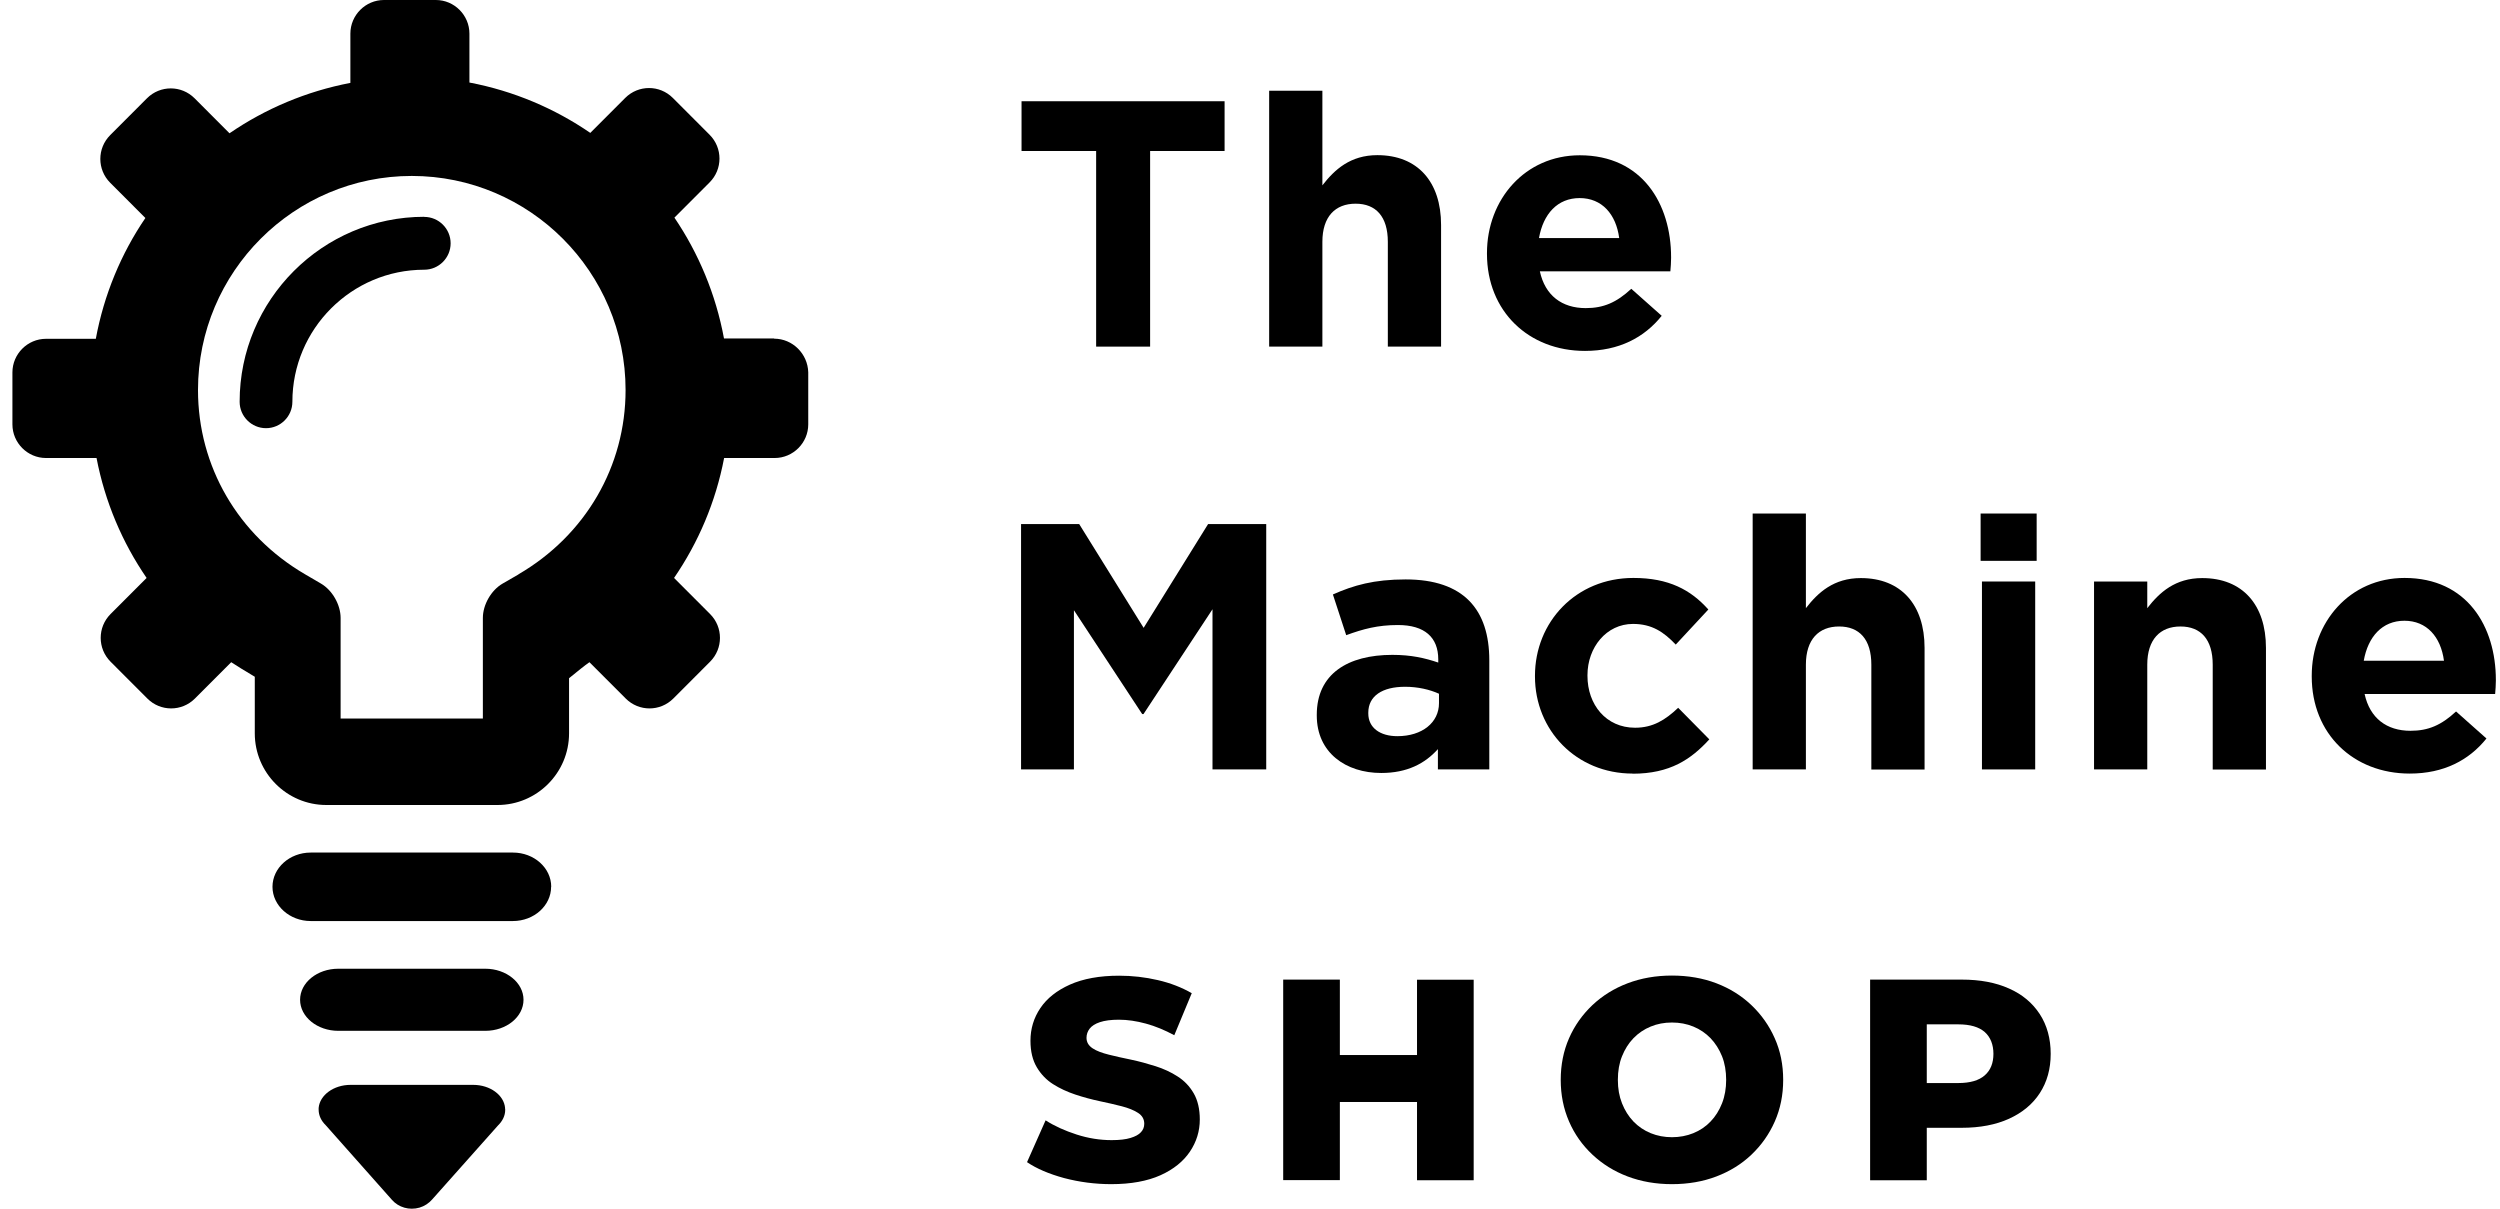 <svg width="151" height="73" viewBox="0 0 151 73" fill="none" xmlns="http://www.w3.org/2000/svg">
<path d="M33.294 53.563C33.294 52.418 32.254 51.495 30.986 51.495H18.766C17.49 51.495 16.458 52.426 16.458 53.563C16.458 54.7 17.498 55.631 18.766 55.631H30.979C32.254 55.631 33.287 54.7 33.287 53.563H33.294Z" fill="black"/>
<path d="M20.433 58.511C19.157 58.511 18.125 59.353 18.125 60.386C18.125 61.42 19.165 62.262 20.433 62.262H29.312C30.588 62.262 31.62 61.42 31.62 60.386C31.62 59.353 30.58 58.511 29.312 58.511H20.433V58.511Z" fill="black"/>
<path d="M30.507 66.981C30.507 66.981 30.507 66.944 30.507 66.922C30.44 66.147 29.607 65.526 28.582 65.526H21.17C20.153 65.526 19.312 66.147 19.246 66.922C19.246 66.922 19.246 66.959 19.246 66.981C19.246 66.996 19.246 67.011 19.246 67.026C19.246 67.38 19.408 67.705 19.673 67.963L23.678 72.476C24.076 72.926 24.718 73.118 25.337 72.941C25.639 72.852 25.905 72.675 26.104 72.446L30.086 67.971C30.352 67.712 30.514 67.388 30.514 67.04C30.514 67.026 30.514 67.011 30.514 66.996L30.507 66.981Z" fill="black"/>
<path d="M46.753 20.442H43.729C43.235 17.776 42.195 15.302 40.735 13.145L42.859 11.018C43.656 10.221 43.656 8.936 42.859 8.138L40.639 5.915C39.843 5.118 38.56 5.118 37.763 5.915L35.654 8.027C33.501 6.55 31.03 5.494 28.353 4.985V2.031C28.353 0.916 27.439 0 26.325 0H23.191C22.077 0 21.163 0.916 21.163 2.031V5.007C18.501 5.517 16.03 6.565 13.862 8.05L11.753 5.937C10.957 5.14 9.673 5.14 8.877 5.937L6.657 8.16C5.861 8.958 5.861 10.243 6.657 11.04L8.781 13.167C7.313 15.324 6.281 17.798 5.787 20.464H2.778C1.664 20.464 0.75 21.379 0.75 22.494V25.633C0.75 26.748 1.664 27.664 2.778 27.664H5.831C6.34 30.315 7.387 32.767 8.855 34.908L6.679 37.087C5.883 37.885 5.883 39.17 6.679 39.967L8.899 42.19C9.695 42.988 10.979 42.988 11.775 42.19L13.965 39.997C14.253 40.189 14.791 40.521 15.389 40.876V44.295C15.389 46.68 17.328 48.622 19.71 48.622H30.049C32.431 48.622 34.371 46.68 34.371 44.295V40.964C34.88 40.551 35.33 40.181 35.602 39.997L37.793 42.19C38.589 42.988 39.872 42.988 40.669 42.19L42.889 39.967C43.685 39.17 43.685 37.885 42.889 37.087L40.713 34.908C42.181 32.767 43.228 30.323 43.737 27.664H46.79C47.903 27.664 48.818 26.748 48.818 25.633V22.487C48.788 21.372 47.874 20.456 46.76 20.456L46.753 20.442ZM31.318 34.694L30.359 35.248C29.666 35.647 29.165 36.526 29.165 37.323V43.401H20.573V38.431V37.323C20.573 36.526 20.072 35.647 19.386 35.248L18.427 34.687C14.378 32.324 11.959 28.166 11.959 23.558C11.959 16.424 17.756 10.627 24.872 10.627C31.989 10.627 37.785 16.431 37.785 23.558C37.785 28.166 35.367 32.324 31.318 34.687V34.694Z" fill="black"/>
<path d="M25.632 13.094C19.482 13.094 14.474 18.108 14.474 24.267C14.474 25.146 15.19 25.862 16.067 25.862C16.945 25.862 17.66 25.146 17.66 24.267C17.66 19.866 21.237 16.291 25.625 16.291C26.502 16.291 27.218 15.575 27.218 14.696C27.218 13.817 26.502 13.101 25.625 13.101L25.632 13.094Z" fill="black"/>
<path d="M69.467 9.12V20.936H66.207V9.12H61.701V6.115H73.965V9.12H69.459H69.467Z" fill="black"/>
<path d="M83.825 20.936V14.607C83.825 13.086 83.11 12.303 81.878 12.303C80.647 12.303 79.872 13.086 79.872 14.607V20.936H76.657V5.48H79.872V11.195C80.61 10.243 81.561 9.371 83.191 9.371C85.625 9.371 87.041 10.981 87.041 13.588V20.936H83.825V20.936Z" fill="black"/>
<path d="M100.89 16.387H93.007C93.324 17.849 94.341 18.61 95.779 18.61C96.856 18.61 97.638 18.27 98.53 17.443L100.367 19.075C99.312 20.39 97.785 21.195 95.735 21.195C92.328 21.195 89.813 18.802 89.813 15.331V15.287C89.813 12.045 92.114 9.379 95.418 9.379C99.201 9.379 100.934 12.325 100.934 15.538V15.582C100.934 15.9 100.912 16.092 100.89 16.387V16.387ZM95.411 11.964C94.076 11.964 93.213 12.916 92.955 14.379H97.8C97.608 12.938 96.76 11.964 95.411 11.964Z" fill="black"/>
<path d="M73.235 46.473V36.799L69.069 43.128H68.987L64.865 36.858V46.473H61.672V31.652H65.182L69.076 37.922L72.97 31.652H76.48V46.473H73.243H73.235Z" fill="black"/>
<path d="M86.849 46.473V45.247C86.067 46.119 84.99 46.688 83.427 46.688C81.288 46.688 79.533 45.462 79.533 43.217V43.172C79.533 40.698 81.414 39.554 84.098 39.554C85.241 39.554 86.067 39.746 86.871 40.019V39.827C86.871 38.49 86.045 37.752 84.437 37.752C83.213 37.752 82.343 37.988 81.311 38.365L80.507 35.906C81.753 35.352 82.984 34.997 84.902 34.997C88.412 34.997 89.954 36.821 89.954 39.886V46.473H86.849V46.473ZM86.915 41.902C86.362 41.651 85.647 41.481 84.865 41.481C83.493 41.481 82.645 42.035 82.645 43.047V43.091C82.645 43.962 83.361 44.465 84.4 44.465C85.905 44.465 86.915 43.638 86.915 42.471V41.902V41.902Z" fill="black"/>
<path d="M98.611 46.724C95.204 46.724 92.712 44.103 92.712 40.861V40.816C92.712 37.575 95.182 34.908 98.656 34.908C100.794 34.908 102.122 35.625 103.184 36.814L101.215 38.933C100.492 38.173 99.777 37.685 98.633 37.685C97.026 37.685 95.883 39.103 95.883 40.78V40.824C95.883 42.559 97.004 43.955 98.759 43.955C99.835 43.955 100.58 43.49 101.362 42.751L103.243 44.657C102.144 45.86 100.875 46.732 98.611 46.732V46.724Z" fill="black"/>
<path d="M113.029 46.473V40.145C113.029 38.623 112.313 37.84 111.082 37.84C109.85 37.84 109.076 38.623 109.076 40.145V46.473H105.861V31.017H109.076V36.733C109.813 35.78 110.765 34.916 112.395 34.916C114.828 34.916 116.244 36.526 116.244 39.133V46.481H113.029V46.473Z" fill="black"/>
<path d="M119.629 33.875V31.017H123.014V33.875H119.629ZM119.71 46.473V35.123H122.926V46.473H119.71Z" fill="black"/>
<path d="M133.648 46.473V40.145C133.648 38.623 132.933 37.84 131.701 37.84C130.47 37.84 129.695 38.623 129.695 40.145V46.473H126.48V35.123H129.695V36.733C130.433 35.78 131.384 34.916 133.014 34.916C135.448 34.916 136.864 36.526 136.864 39.133V46.481H133.648V46.473Z" fill="black"/>
<path d="M150.706 41.917H142.822C143.139 43.379 144.157 44.14 145.595 44.14C146.672 44.14 147.454 43.8 148.346 42.973L150.182 44.605C149.128 45.919 147.601 46.724 145.551 46.724C142.144 46.724 139.629 44.332 139.629 40.861V40.816C139.629 37.575 141.93 34.908 145.234 34.908C149.017 34.908 150.75 37.848 150.75 41.068V41.112C150.75 41.429 150.728 41.621 150.706 41.917V41.917ZM145.226 37.493C143.892 37.493 143.029 38.446 142.771 39.908H147.616C147.424 38.468 146.576 37.493 145.226 37.493V37.493Z" fill="black"/>
<path d="M67.129 71.523C66.141 71.523 65.189 71.397 64.268 71.154C63.353 70.903 62.608 70.585 62.033 70.194L63.154 67.668C63.693 68.015 64.319 68.296 65.027 68.525C65.735 68.754 66.443 68.864 67.144 68.864C67.616 68.864 67.999 68.82 68.287 68.731C68.575 68.643 68.781 68.532 68.914 68.384C69.046 68.244 69.113 68.074 69.113 67.875C69.113 67.594 68.987 67.38 68.737 67.218C68.486 67.055 68.154 66.922 67.756 66.819C67.35 66.715 66.908 66.612 66.414 66.509C65.927 66.405 65.433 66.272 64.946 66.11C64.459 65.947 64.01 65.741 63.604 65.482C63.198 65.224 62.874 64.884 62.623 64.463C62.372 64.042 62.24 63.51 62.24 62.861C62.24 62.137 62.439 61.48 62.837 60.889C63.235 60.298 63.833 59.825 64.622 59.471C65.418 59.116 66.406 58.932 67.594 58.932C68.39 58.932 69.165 59.02 69.931 59.198C70.698 59.375 71.377 59.641 71.982 59.988L70.927 62.528C70.352 62.218 69.784 61.982 69.216 61.827C68.648 61.672 68.103 61.59 67.579 61.59C67.107 61.59 66.724 61.642 66.436 61.738C66.148 61.834 65.942 61.967 65.816 62.129C65.691 62.292 65.625 62.477 65.625 62.683C65.625 62.949 65.75 63.156 65.993 63.318C66.237 63.481 66.569 63.599 66.974 63.702C67.38 63.806 67.83 63.902 68.324 64.005C68.811 64.109 69.305 64.242 69.791 64.397C70.278 64.552 70.728 64.758 71.126 65.017C71.532 65.275 71.856 65.615 72.1 66.036C72.343 66.457 72.468 66.989 72.468 67.616C72.468 68.318 72.269 68.968 71.871 69.559C71.473 70.149 70.883 70.629 70.094 70.984C69.305 71.338 68.309 71.523 67.114 71.523H67.129Z" fill="black"/>
<path d="M80.927 71.279H77.505V59.168H80.927V71.279V71.279ZM85.831 66.56H80.684V63.724H85.831V66.56ZM85.588 59.175H89.01V71.287H85.588V59.175Z" fill="black"/>
<path d="M100.986 71.523C100.02 71.523 99.128 71.368 98.309 71.058C97.49 70.748 96.782 70.305 96.178 69.736C95.573 69.167 95.101 68.503 94.769 67.734C94.437 66.966 94.268 66.139 94.268 65.224C94.268 64.308 94.437 63.473 94.769 62.713C95.101 61.952 95.573 61.288 96.178 60.712C96.782 60.143 97.49 59.7 98.309 59.39C99.128 59.079 100.02 58.924 100.986 58.924C101.952 58.924 102.859 59.079 103.67 59.39C104.482 59.7 105.19 60.143 105.787 60.712C106.384 61.28 106.856 61.945 107.195 62.713C107.535 63.473 107.704 64.308 107.704 65.224C107.704 66.139 107.535 66.974 107.195 67.742C106.856 68.51 106.384 69.175 105.787 69.743C105.19 70.312 104.482 70.748 103.67 71.058C102.859 71.368 101.959 71.523 100.986 71.523V71.523ZM100.986 68.687C101.443 68.687 101.878 68.606 102.277 68.444C102.675 68.281 103.021 68.052 103.316 67.742C103.611 67.439 103.84 67.07 104.01 66.642C104.179 66.213 104.26 65.741 104.26 65.224C104.26 64.707 104.179 64.219 104.01 63.798C103.84 63.377 103.611 63.016 103.316 62.705C103.021 62.403 102.675 62.166 102.277 62.004C101.878 61.841 101.451 61.76 100.986 61.76C100.521 61.76 100.094 61.841 99.703 62.004C99.305 62.166 98.958 62.403 98.663 62.705C98.368 63.008 98.139 63.377 97.97 63.798C97.8 64.219 97.719 64.692 97.719 65.224C97.719 65.755 97.8 66.213 97.97 66.642C98.139 67.07 98.368 67.432 98.663 67.742C98.958 68.045 99.305 68.281 99.703 68.444C100.101 68.606 100.529 68.687 100.986 68.687Z" fill="black"/>
<path d="M112.955 71.279V59.168H118.486C119.592 59.168 120.544 59.345 121.347 59.707C122.151 60.062 122.763 60.579 123.206 61.258C123.641 61.93 123.862 62.735 123.862 63.651C123.862 64.566 123.641 65.349 123.206 66.021C122.771 66.693 122.151 67.203 121.347 67.572C120.551 67.934 119.592 68.119 118.486 68.119H114.858L116.377 66.634V71.287H112.955V71.279ZM116.377 66.989L114.858 65.416H118.28C118.995 65.416 119.526 65.261 119.88 64.95C120.234 64.64 120.403 64.205 120.403 63.651C120.403 63.097 120.226 62.646 119.88 62.336C119.526 62.026 118.995 61.871 118.28 61.871H114.858L116.377 60.298V66.989V66.989Z" fill="black"/>
</svg>




